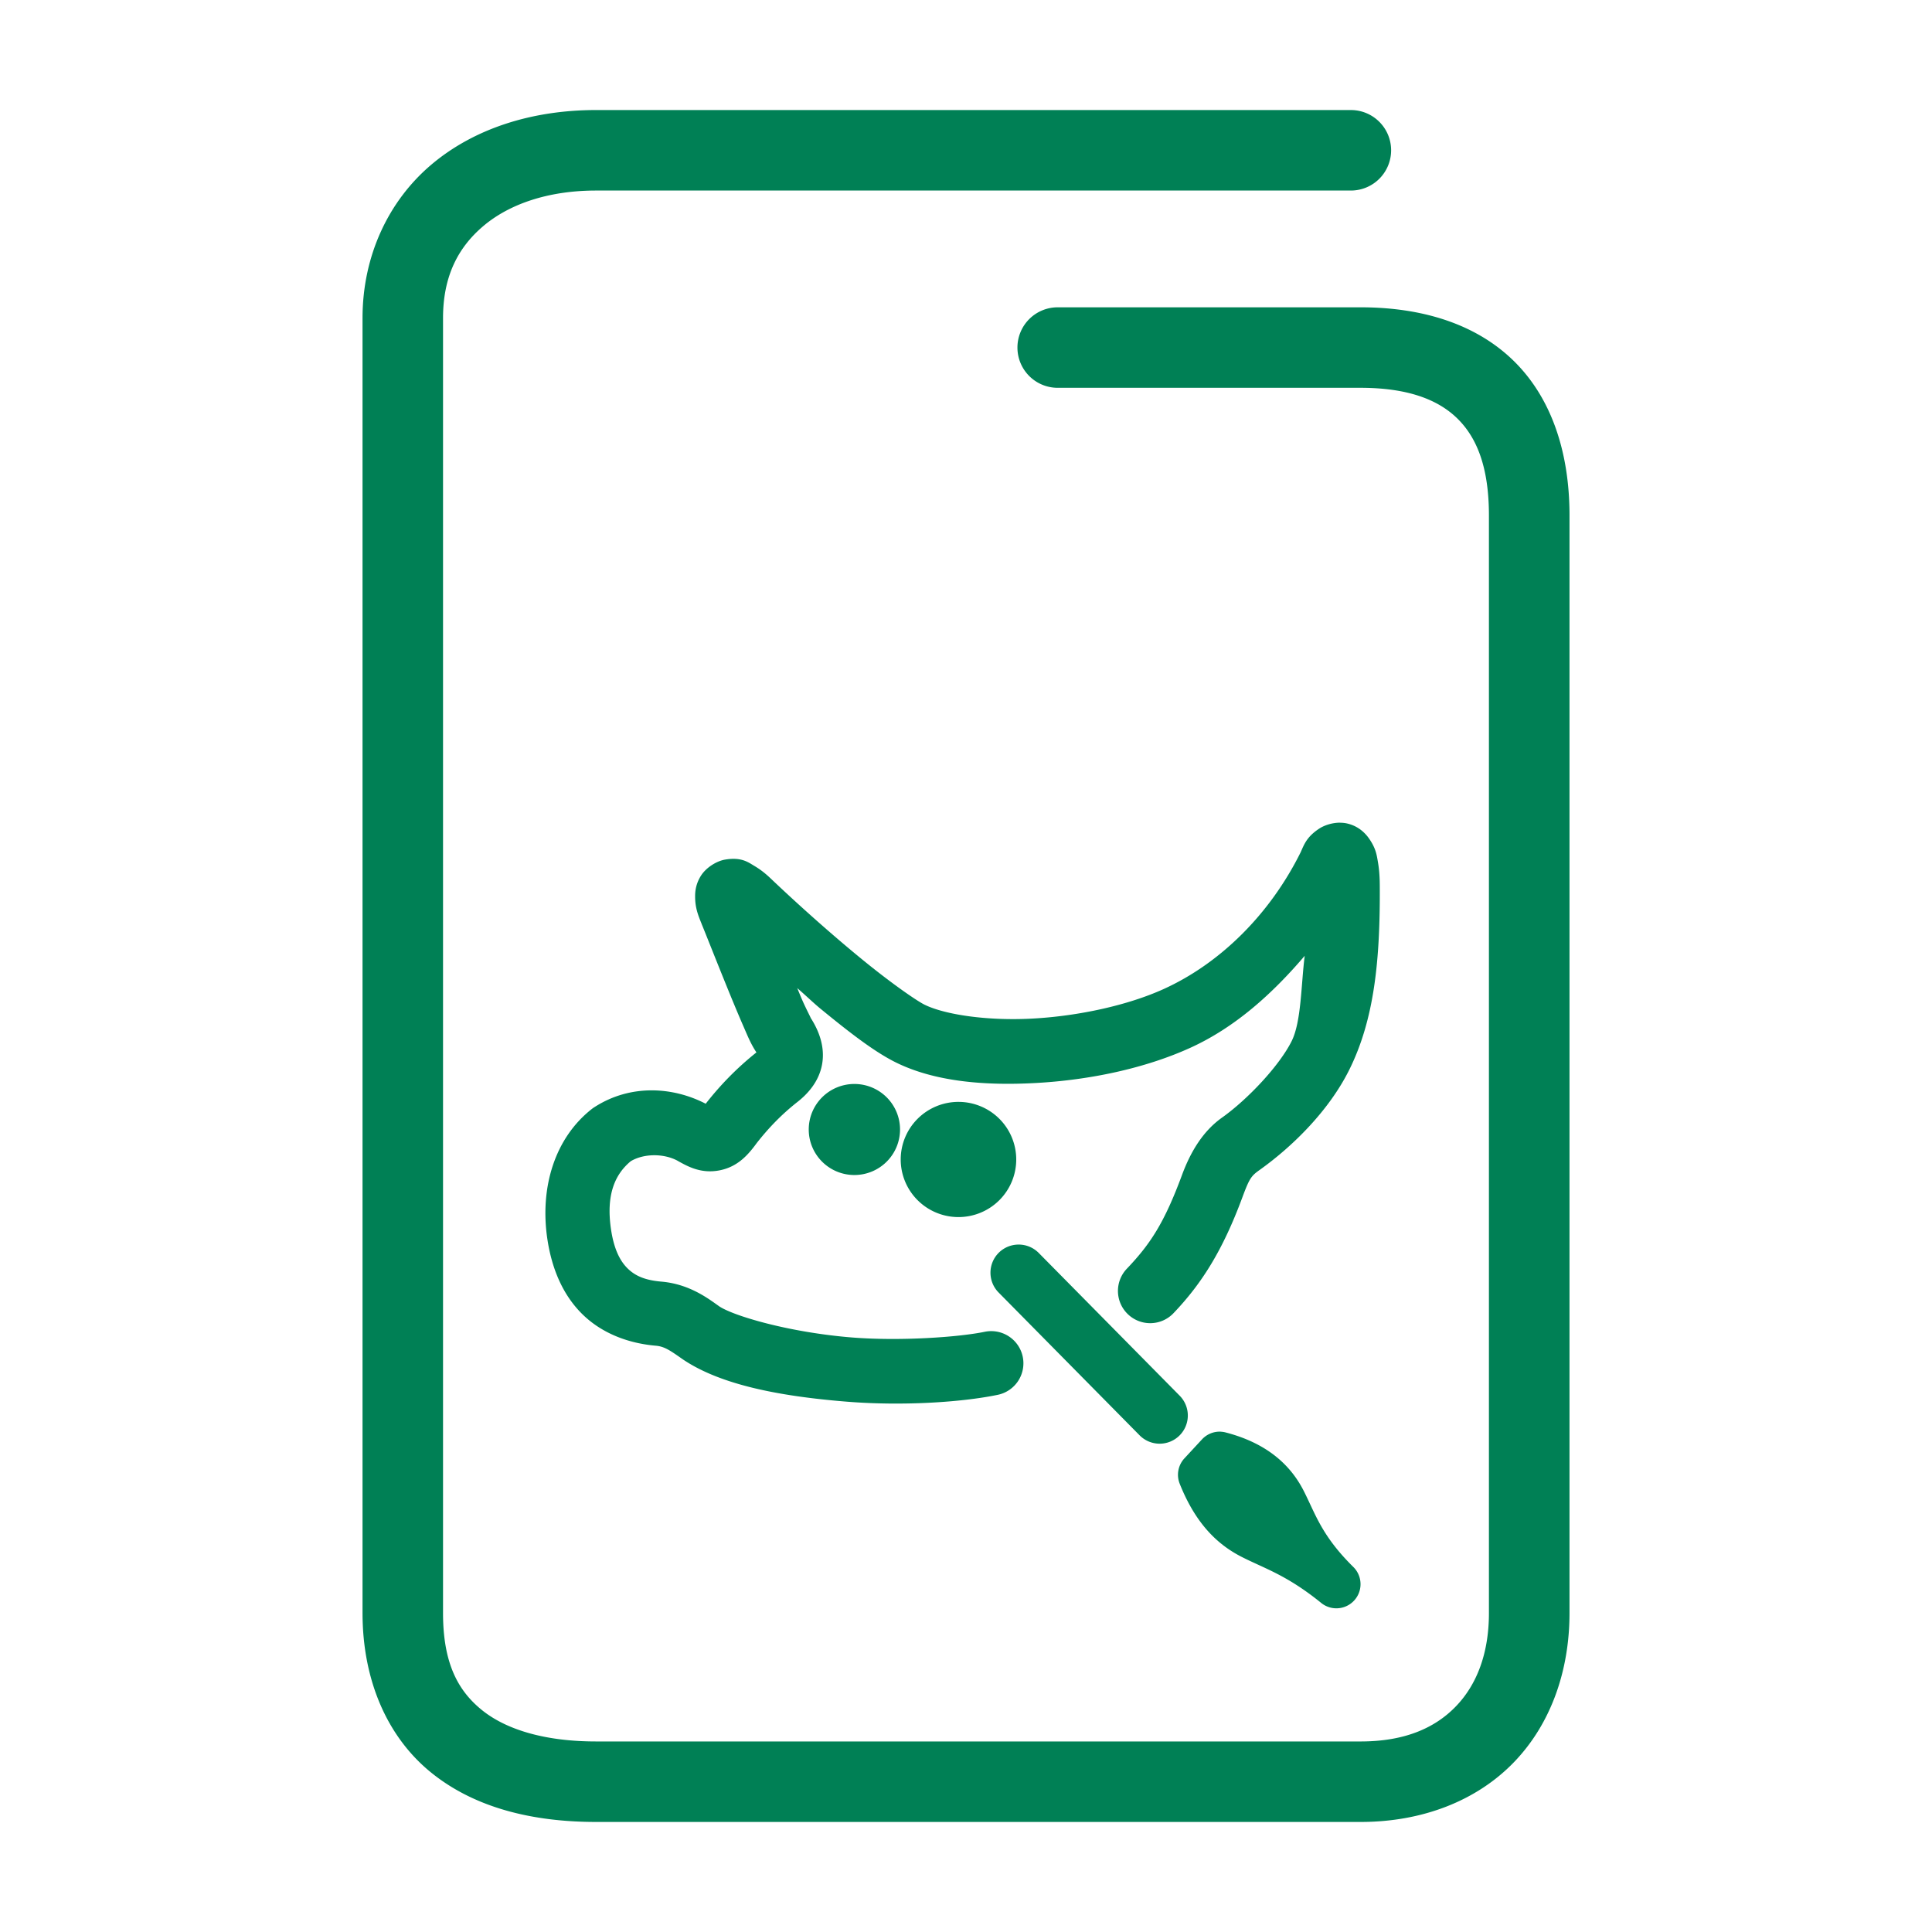 <svg xmlns="http://www.w3.org/2000/svg" width="48" height="48">
	<path d="m 14.81,2.734 c -1.586,0 -3.028,0.455 -4.094,1.357 C 9.65,4.994 9.007,6.357 9.007,7.904 v 32.17 c 0,1.681 0.62,3.088 1.707,3.967 1.087,0.879 2.525,1.225 4.096,1.225 h 18.994 c 1.547,0 2.893,-0.534 3.811,-1.486 0.918,-0.952 1.379,-2.274 1.379,-3.705 V 12.805 c 0,-1.577 -0.453,-2.931 -1.398,-3.85 C 36.649,8.036 35.31,7.635 33.804,7.635 H 26.278 a 1,1 0 0 0 -1,1 1,1 0 0 0 1,1 h 7.525 c 1.162,0 1.917,0.288 2.398,0.756 0.482,0.468 0.791,1.2 0.791,2.414 v 27.27 c 0,1.013 -0.307,1.786 -0.82,2.318 -0.513,0.532 -1.26,0.873 -2.369,0.873 H 14.81 c -1.271,0 -2.235,-0.293 -2.838,-0.781 -0.603,-0.488 -0.965,-1.177 -0.965,-2.41 V 7.904 c 0,-1.027 0.364,-1.748 1,-2.287 0.636,-0.539 1.598,-0.883 2.803,-0.883 h 18.752 a 1,1 0 0 0 1,-1 1,1 0 0 0 -1,-1 z m 18.48,17.705 c -0.204,5.85e-4 -0.399,0.071 -0.518,0.15 -0.304,0.202 -0.369,0.385 -0.457,0.584 -0.767,1.547 -2.005,2.766 -3.41,3.402 -0.886,0.401 -2.1,0.666 -3.23,0.73 -1.131,0.065 -2.196,-0.095 -2.701,-0.342 -0.203,-0.099 -0.862,-0.558 -1.572,-1.141 -0.711,-0.582 -1.524,-1.302 -2.258,-2 -0.12,-0.114 -0.244,-0.215 -0.396,-0.305 -0.153,-0.09 -0.324,-0.231 -0.736,-0.16 -0.206,0.035 -0.465,0.194 -0.594,0.395 -0.128,0.201 -0.149,0.385 -0.148,0.523 3.53e-4,0.276 0.071,0.455 0.16,0.674 a 0.8,0.8 0 0 0 0.002,0.008 c 0.065,0.153 0.345,0.865 0.623,1.549 0.139,0.342 0.28,0.682 0.404,0.967 0.121,0.276 0.188,0.451 0.334,0.674 -0.48,0.382 -0.896,0.809 -1.26,1.275 -0.82,-0.424 -1.868,-0.488 -2.754,0.078 a 0.8,0.8 0 0 0 -0.061,0.041 c -0.937,0.727 -1.307,1.96 -1.121,3.23 0.108,0.736 0.379,1.391 0.863,1.871 0.479,0.476 1.138,0.734 1.846,0.793 0.215,0.022 0.36,0.129 0.668,0.344 a 0.8,0.8 0 0 0 0.018,0.012 c 0.915,0.605 2.33,0.895 4.045,1.033 1.364,0.11 2.837,0.019 3.752,-0.17 a 0.8,0.8 0 0 0 0.621,-0.945 0.8,0.8 0 0 0 -0.945,-0.621 c -0.653,0.135 -2.114,0.236 -3.299,0.141 -1.562,-0.126 -2.931,-0.533 -3.293,-0.771 -0.255,-0.179 -0.716,-0.543 -1.404,-0.613 a 0.8,0.8 0 0 0 -0.02,-0.002 c -0.434,-0.034 -0.678,-0.152 -0.861,-0.334 -0.183,-0.182 -0.335,-0.473 -0.408,-0.969 -0.123,-0.836 0.085,-1.354 0.492,-1.691 0.343,-0.202 0.844,-0.189 1.174,-0.004 a 0.8,0.8 0 0 0 0.002,0.002 c 0.243,0.135 0.575,0.321 1.035,0.229 0.46,-0.092 0.715,-0.399 0.926,-0.688 l -0.016,0.021 c 0.298,-0.382 0.624,-0.719 1.006,-1.021 0.267,-0.206 0.547,-0.514 0.625,-0.943 0.078,-0.43 -0.075,-0.834 -0.283,-1.156 a 0.8,0.8 0 0 0 -0.008,-0.01 c 0.042,0.062 -0.092,-0.183 -0.207,-0.445 -0.035,-0.08 -0.08,-0.193 -0.119,-0.285 0.193,0.165 0.395,0.362 0.58,0.514 0.748,0.613 1.355,1.081 1.885,1.34 0.957,0.468 2.189,0.577 3.494,0.502 1.305,-0.075 2.666,-0.356 3.799,-0.869 1.108,-0.502 2.035,-1.333 2.85,-2.289 -0.091,0.721 -0.083,1.634 -0.324,2.119 -0.302,0.607 -1.088,1.444 -1.729,1.9 -0.467,0.332 -0.776,0.833 -0.996,1.428 -0.439,1.186 -0.785,1.714 -1.369,2.326 a 0.8,0.8 0 0 0 0.027,1.133 0.8,0.8 0 0 0 1.131,-0.027 c 0.705,-0.739 1.224,-1.563 1.711,-2.877 0.176,-0.474 0.221,-0.533 0.424,-0.678 0.848,-0.604 1.737,-1.496 2.232,-2.492 0.62,-1.247 0.77,-2.714 0.758,-4.57 -7.5e-4,-0.204 -0.012,-0.393 -0.043,-0.576 -0.031,-0.183 -0.05,-0.353 -0.225,-0.602 -0.087,-0.124 -0.247,-0.295 -0.516,-0.365 -0.067,-0.018 -0.137,-0.026 -0.205,-0.025 z m -14.494,5.719 c 0,0 0.002,0 0.002,0 0.003,0.004 0.003,0.008 0.006,0.012 z m 2.432,0.773 a 1.134,1.131 0 0 0 -1.135,1.131 1.134,1.131 0 0 0 1.135,1.131 1.134,1.131 0 0 0 1.133,-1.131 1.134,1.131 0 0 0 -1.133,-1.131 z m 2.586,0.445 a 1.435,1.431 0 0 0 -1.436,1.43 1.435,1.431 0 0 0 1.436,1.432 1.435,1.431 0 0 0 1.434,-1.432 1.435,1.431 0 0 0 -1.434,-1.43 z m 1.486,3.545 a 0.7,0.7 0 0 0 -0.484,0.201 0.7,0.7 0 0 0 -0.006,0.99 l 3.502,3.547 a 0.7,0.7 0 0 0 0.99,0.008 0.7,0.7 0 0 0 0.008,-0.99 l -3.504,-3.549 a 0.7,0.7 0 0 0 -0.506,-0.207 z m 5.027,4.648 a 0.6,0.6 0 0 0 -0.463,0.191 l -0.438,0.473 a 0.6,0.6 0 0 0 -0.117,0.629 c 0.408,1.026 0.97,1.53 1.547,1.822 0.577,0.292 1.113,0.45 1.957,1.131 a 0.6,0.6 0 0 0 0.801,-0.893 C 32.845,38.16 32.691,37.638 32.399,37.057 32.108,36.476 31.562,35.878 30.456,35.59 a 0.6,0.6 0 0 0 -0.129,-0.02 z" fill="#008055"/>
</svg>
